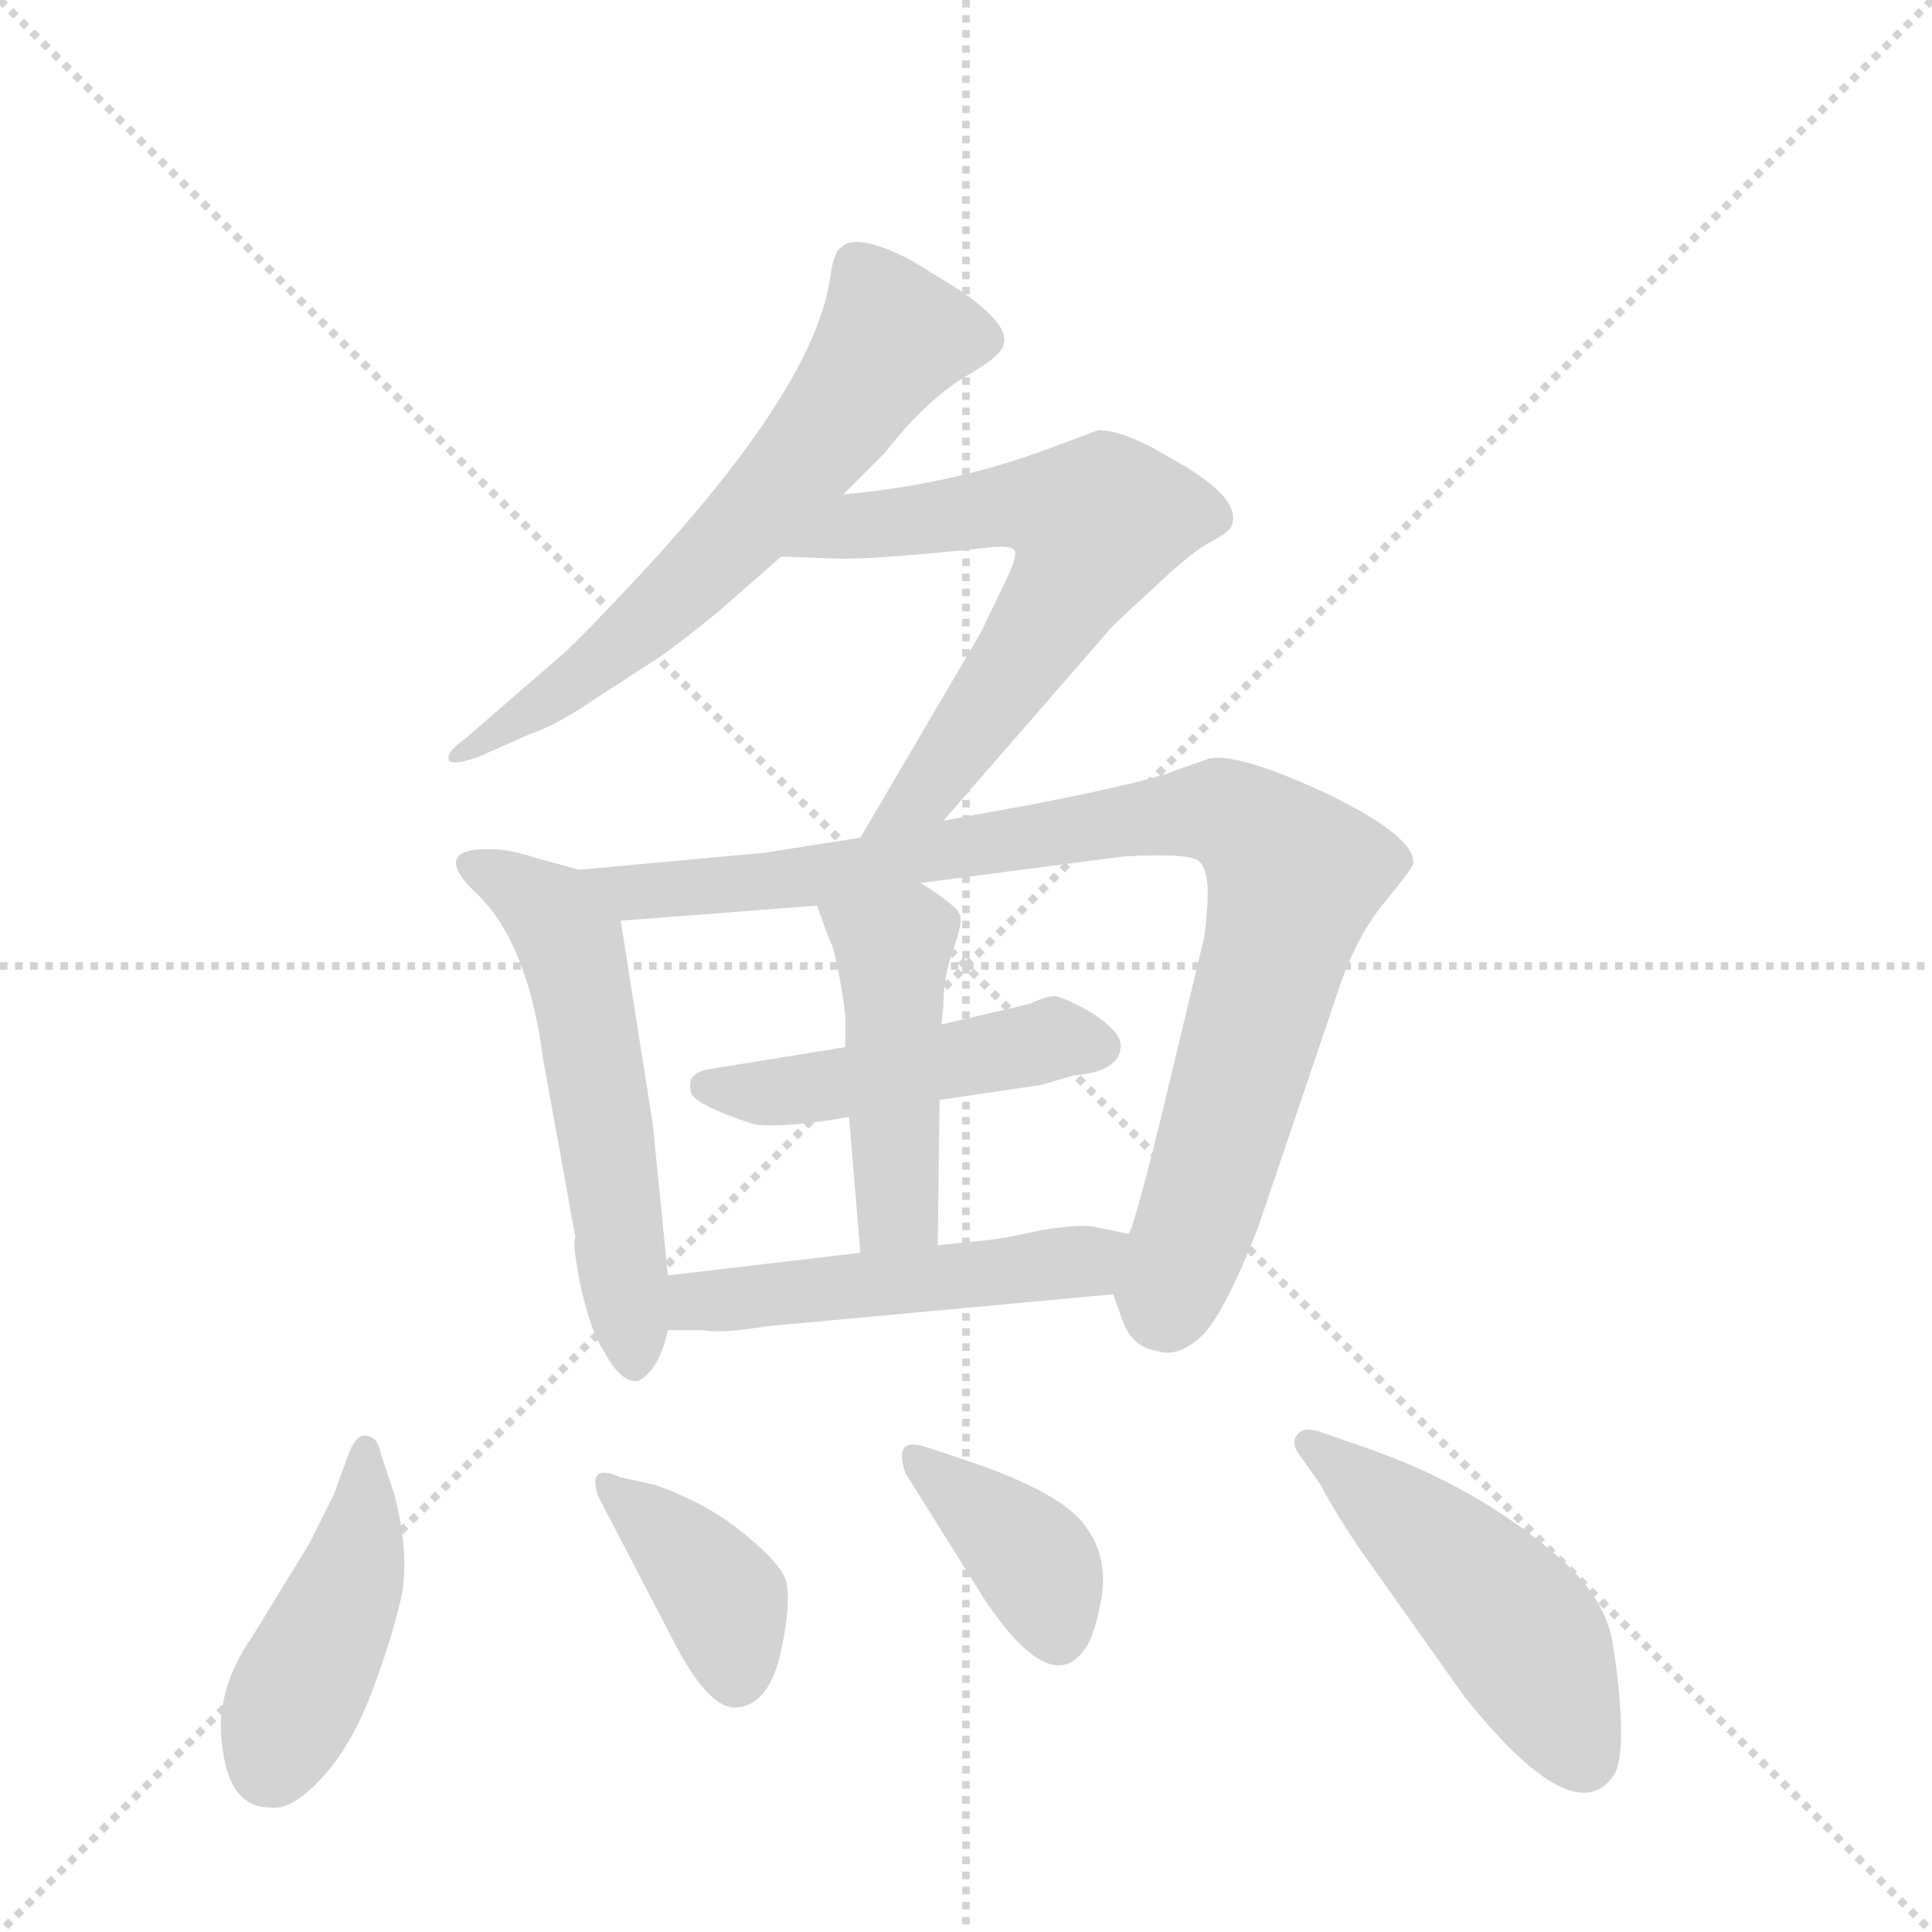 <svg version="1.1" viewBox="0 0 1024 1024" xmlns="http://www.w3.org/2000/svg">
  <g stroke="lightgray" stroke-dasharray="1,1" stroke-width="1" transform="scale(4, 4)">
    <line x1="0" y1="0" x2="256" y2="256"></line>
    <line x1="256" y1="0" x2="0" y2="256"></line>
    <line x1="128" y1="0" x2="128" y2="256"></line>
    <line x1="0" y1="128" x2="256" y2="128"></line>
  </g>
  <g transform="scale(1, -1) translate(0, -848)">
    <style type="text/css">
      
        @keyframes keyframes0 {
          from {
            stroke: blue;
            stroke-dashoffset: 622;
            stroke-width: 128;
          }
          67% {
            animation-timing-function: step-end;
            stroke: blue;
            stroke-dashoffset: 0;
            stroke-width: 128;
          }
          to {
            stroke: black;
            stroke-width: 1024;
          }
        }
        #make-me-a-hanzi-animation-0 {
          animation: keyframes0 0.756s both;
          animation-delay: 0s;
          animation-timing-function: linear;
        }
      
        @keyframes keyframes1 {
          from {
            stroke: blue;
            stroke-dashoffset: 623;
            stroke-width: 128;
          }
          67% {
            animation-timing-function: step-end;
            stroke: blue;
            stroke-dashoffset: 0;
            stroke-width: 128;
          }
          to {
            stroke: black;
            stroke-width: 1024;
          }
        }
        #make-me-a-hanzi-animation-1 {
          animation: keyframes1 0.757s both;
          animation-delay: 0.756s;
          animation-timing-function: linear;
        }
      
        @keyframes keyframes2 {
          from {
            stroke: blue;
            stroke-dashoffset: 543;
            stroke-width: 128;
          }
          64% {
            animation-timing-function: step-end;
            stroke: blue;
            stroke-dashoffset: 0;
            stroke-width: 128;
          }
          to {
            stroke: black;
            stroke-width: 1024;
          }
        }
        #make-me-a-hanzi-animation-2 {
          animation: keyframes2 0.692s both;
          animation-delay: 1.513s;
          animation-timing-function: linear;
        }
      
        @keyframes keyframes3 {
          from {
            stroke: blue;
            stroke-dashoffset: 887;
            stroke-width: 128;
          }
          74% {
            animation-timing-function: step-end;
            stroke: blue;
            stroke-dashoffset: 0;
            stroke-width: 128;
          }
          to {
            stroke: black;
            stroke-width: 1024;
          }
        }
        #make-me-a-hanzi-animation-3 {
          animation: keyframes3 0.972s both;
          animation-delay: 2.205s;
          animation-timing-function: linear;
        }
      
        @keyframes keyframes4 {
          from {
            stroke: blue;
            stroke-dashoffset: 468;
            stroke-width: 128;
          }
          60% {
            animation-timing-function: step-end;
            stroke: blue;
            stroke-dashoffset: 0;
            stroke-width: 128;
          }
          to {
            stroke: black;
            stroke-width: 1024;
          }
        }
        #make-me-a-hanzi-animation-4 {
          animation: keyframes4 0.631s both;
          animation-delay: 3.177s;
          animation-timing-function: linear;
        }
      
        @keyframes keyframes5 {
          from {
            stroke: blue;
            stroke-dashoffset: 450;
            stroke-width: 128;
          }
          59% {
            animation-timing-function: step-end;
            stroke: blue;
            stroke-dashoffset: 0;
            stroke-width: 128;
          }
          to {
            stroke: black;
            stroke-width: 1024;
          }
        }
        #make-me-a-hanzi-animation-5 {
          animation: keyframes5 0.616s both;
          animation-delay: 3.808s;
          animation-timing-function: linear;
        }
      
        @keyframes keyframes6 {
          from {
            stroke: blue;
            stroke-dashoffset: 495;
            stroke-width: 128;
          }
          62% {
            animation-timing-function: step-end;
            stroke: blue;
            stroke-dashoffset: 0;
            stroke-width: 128;
          }
          to {
            stroke: black;
            stroke-width: 1024;
          }
        }
        #make-me-a-hanzi-animation-6 {
          animation: keyframes6 0.653s both;
          animation-delay: 4.424s;
          animation-timing-function: linear;
        }
      
        @keyframes keyframes7 {
          from {
            stroke: blue;
            stroke-dashoffset: 433;
            stroke-width: 128;
          }
          58% {
            animation-timing-function: step-end;
            stroke: blue;
            stroke-dashoffset: 0;
            stroke-width: 128;
          }
          to {
            stroke: black;
            stroke-width: 1024;
          }
        }
        #make-me-a-hanzi-animation-7 {
          animation: keyframes7 0.602s both;
          animation-delay: 5.077s;
          animation-timing-function: linear;
        }
      
        @keyframes keyframes8 {
          from {
            stroke: blue;
            stroke-dashoffset: 375;
            stroke-width: 128;
          }
          55% {
            animation-timing-function: step-end;
            stroke: blue;
            stroke-dashoffset: 0;
            stroke-width: 128;
          }
          to {
            stroke: black;
            stroke-width: 1024;
          }
        }
        #make-me-a-hanzi-animation-8 {
          animation: keyframes8 0.555s both;
          animation-delay: 5.679s;
          animation-timing-function: linear;
        }
      
        @keyframes keyframes9 {
          from {
            stroke: blue;
            stroke-dashoffset: 380;
            stroke-width: 128;
          }
          55% {
            animation-timing-function: step-end;
            stroke: blue;
            stroke-dashoffset: 0;
            stroke-width: 128;
          }
          to {
            stroke: black;
            stroke-width: 1024;
          }
        }
        #make-me-a-hanzi-animation-9 {
          animation: keyframes9 0.559s both;
          animation-delay: 6.234s;
          animation-timing-function: linear;
        }
      
        @keyframes keyframes10 {
          from {
            stroke: blue;
            stroke-dashoffset: 480;
            stroke-width: 128;
          }
          61% {
            animation-timing-function: step-end;
            stroke: blue;
            stroke-dashoffset: 0;
            stroke-width: 128;
          }
          to {
            stroke: black;
            stroke-width: 1024;
          }
        }
        #make-me-a-hanzi-animation-10 {
          animation: keyframes10 0.641s both;
          animation-delay: 6.794s;
          animation-timing-function: linear;
        }
      
    </style>
    
      <path d="M 447 586 L 469 608 Q 490 635 511 648 Q 532 660 532 666 Q 535 676 509 694 L 483 710 Q 454 725 446 717 Q 442 715 440 701 Q 432 643 338 542 Q 309 511 298 501 L 246 456 Q 236 449 238 445 Q 240 442 254 447 L 281 459 Q 294 463 316 478 L 350 500 Q 360 507 381 524 L 414 553 L 447 586 Z" fill="lightgray"></path>
    
      <path d="M 414 553 L 442 552 Q 461 551 526 558 Q 536 559 538 556 Q 539 552 532 538 L 520 513 L 456 404 C 441 378 480 390 500 413 L 587 513 Q 587 514 610 535 Q 632 556 642 561 Q 652 566 653 570 Q 658 585 619 606 Q 596 620 582 620 L 558 611 Q 505 591 447 586 C 417 583 384 554 414 553 Z" fill="lightgray"></path>
    
      <path d="M 354 172 L 346 252 L 329 360 C 326 382 326 382 307 387 L 285 393 Q 270 398 259 398 Q 227 398 254 373 Q 280 347 288 286 L 305 192 Q 303 190 308 165 Q 314 140 320 132 Q 329 115 338 116 Q 349 121 354 143 L 354 172 Z" fill="lightgray"></path>
    
      <path d="M 488 380 L 595 394 Q 628 396 635 392 Q 641 387 640 370 Q 639 352 637 346 L 614 250 Q 600 194 598 194 C 589 166 589 166 590 162 L 595 148 Q 600 134 613 132 Q 625 128 638 141 Q 650 154 667 198 L 711 328 Q 720 353 734 370 Q 748 387 749 390 Q 751 404 704 427 Q 657 449 641 446 L 624 440 Q 610 434 549 422 L 500 413 L 456 404 L 405 396 L 307 387 C 277 384 299 358 329 360 L 433 368 L 488 380 Z" fill="lightgray"></path>
    
      <path d="M 498 265 L 552 273 L 569 278 Q 594 280 594 294 Q 594 301 579 311 Q 563 320 559 320 Q 554 320 546 316 L 499 305 L 448 293 L 374 281 Q 370 280 368 278 Q 365 276 366 270 Q 366 263 400 252 Q 416 250 450 256 L 498 265 Z" fill="lightgray"></path>
    
      <path d="M 497 188 L 498 265 L 499 305 L 500 315 Q 500 330 505 344 Q 510 358 509 362 Q 509 367 488 380 C 463 396 423 396 433 368 L 440 349 Q 442 346 445 330 Q 448 313 448 308 L 448 293 L 450 256 L 456 184 C 458 154 497 158 497 188 Z" fill="lightgray"></path>
    
      <path d="M 598 194 L 579 198 Q 570 199 552 196 Q 534 192 526 191 L 497 188 L 456 184 L 354 172 C 324 168 324 143 354 143 L 373 143 Q 382 141 406 145 L 590 162 C 620 165 627 188 598 194 Z" fill="lightgray"></path>
    
      <path d="M 209 56 L 202 77 Q 200 87 194 87 Q 189 88 185 78 L 177 56 L 164 30 L 134 -19 Q 113 -49 118 -79 Q 122 -110 143 -110 Q 154 -112 170 -95 Q 186 -78 197 -49 Q 208 -20 213 3 Q 217 25 209 56 Z" fill="lightgray"></path>
    
      <path d="M 317 55 L 354 -16 Q 375 -59 391 -57 Q 408 -55 414 -27 Q 420 1 416 12 Q 411 22 392 37 Q 373 52 347 61 L 329 65 Q 311 73 317 55 Z" fill="lightgray"></path>
    
      <path d="M 480 67 L 522 0 Q 557 -52 575 -26 Q 580 -20 584 2 Q 587 23 576 38 Q 564 57 509 75 L 491 81 Q 473 87 480 67 Z" fill="lightgray"></path>
    
      <path d="M 688 78 L 700 61 Q 706 49 720 28 L 776 -51 Q 835 -125 856 -92 Q 860 -84 859 -62 Q 858 -41 854 -19 Q 849 2 828 21 Q 784 60 723 81 L 700 89 Q 691 92 688 88 Q 684 84 688 78 Z" fill="lightgray"></path>
    
    
      <clipPath id="make-me-a-hanzi-clip-0">
        <path d="M 447 586 L 469 608 Q 490 635 511 648 Q 532 660 532 666 Q 535 676 509 694 L 483 710 Q 454 725 446 717 Q 442 715 440 701 Q 432 643 338 542 Q 309 511 298 501 L 246 456 Q 236 449 238 445 Q 240 442 254 447 L 281 459 Q 294 463 316 478 L 350 500 Q 360 507 381 524 L 414 553 L 447 586 Z"></path>
      </clipPath>
      <path clip-path="url(#make-me-a-hanzi-clip-0)" d="M 521 668 L 473 669 L 422 600 L 372 545 L 302 485 L 247 449" fill="none" id="make-me-a-hanzi-animation-0" stroke-dasharray="494 988" stroke-linecap="round"></path>
    
      <clipPath id="make-me-a-hanzi-clip-1">
        <path d="M 414 553 L 442 552 Q 461 551 526 558 Q 536 559 538 556 Q 539 552 532 538 L 520 513 L 456 404 C 441 378 480 390 500 413 L 587 513 Q 587 514 610 535 Q 632 556 642 561 Q 652 566 653 570 Q 658 585 619 606 Q 596 620 582 620 L 558 611 Q 505 591 447 586 C 417 583 384 554 414 553 Z"></path>
      </clipPath>
      <path clip-path="url(#make-me-a-hanzi-clip-1)" d="M 421 557 L 456 570 L 530 580 L 581 571 L 552 514 L 492 430 L 463 409" fill="none" id="make-me-a-hanzi-animation-1" stroke-dasharray="495 990" stroke-linecap="round"></path>
    
      <clipPath id="make-me-a-hanzi-clip-2">
        <path d="M 354 172 L 346 252 L 329 360 C 326 382 326 382 307 387 L 285 393 Q 270 398 259 398 Q 227 398 254 373 Q 280 347 288 286 L 305 192 Q 303 190 308 165 Q 314 140 320 132 Q 329 115 338 116 Q 349 121 354 143 L 354 172 Z"></path>
      </clipPath>
      <path clip-path="url(#make-me-a-hanzi-clip-2)" d="M 254 386 L 292 364 L 303 347 L 337 127" fill="none" id="make-me-a-hanzi-animation-2" stroke-dasharray="415 830" stroke-linecap="round"></path>
    
      <clipPath id="make-me-a-hanzi-clip-3">
        <path d="M 488 380 L 595 394 Q 628 396 635 392 Q 641 387 640 370 Q 639 352 637 346 L 614 250 Q 600 194 598 194 C 589 166 589 166 590 162 L 595 148 Q 600 134 613 132 Q 625 128 638 141 Q 650 154 667 198 L 711 328 Q 720 353 734 370 Q 748 387 749 390 Q 751 404 704 427 Q 657 449 641 446 L 624 440 Q 610 434 549 422 L 500 413 L 456 404 L 405 396 L 307 387 C 277 384 299 358 329 360 L 433 368 L 488 380 Z"></path>
      </clipPath>
      <path clip-path="url(#make-me-a-hanzi-clip-3)" d="M 314 385 L 336 374 L 350 375 L 616 416 L 656 414 L 686 384 L 684 371 L 616 154" fill="none" id="make-me-a-hanzi-animation-3" stroke-dasharray="759 1518" stroke-linecap="round"></path>
    
      <clipPath id="make-me-a-hanzi-clip-4">
        <path d="M 498 265 L 552 273 L 569 278 Q 594 280 594 294 Q 594 301 579 311 Q 563 320 559 320 Q 554 320 546 316 L 499 305 L 448 293 L 374 281 Q 370 280 368 278 Q 365 276 366 270 Q 366 263 400 252 Q 416 250 450 256 L 498 265 Z"></path>
      </clipPath>
      <path clip-path="url(#make-me-a-hanzi-clip-4)" d="M 374 272 L 425 270 L 564 298 L 583 293" fill="none" id="make-me-a-hanzi-animation-4" stroke-dasharray="340 680" stroke-linecap="round"></path>
    
      <clipPath id="make-me-a-hanzi-clip-5">
        <path d="M 497 188 L 498 265 L 499 305 L 500 315 Q 500 330 505 344 Q 510 358 509 362 Q 509 367 488 380 C 463 396 423 396 433 368 L 440 349 Q 442 346 445 330 Q 448 313 448 308 L 448 293 L 450 256 L 456 184 C 458 154 497 158 497 188 Z"></path>
      </clipPath>
      <path clip-path="url(#make-me-a-hanzi-clip-5)" d="M 441 365 L 473 343 L 476 211 L 462 192" fill="none" id="make-me-a-hanzi-animation-5" stroke-dasharray="322 644" stroke-linecap="round"></path>
    
      <clipPath id="make-me-a-hanzi-clip-6">
        <path d="M 598 194 L 579 198 Q 570 199 552 196 Q 534 192 526 191 L 497 188 L 456 184 L 354 172 C 324 168 324 143 354 143 L 373 143 Q 382 141 406 145 L 590 162 C 620 165 627 188 598 194 Z"></path>
      </clipPath>
      <path clip-path="url(#make-me-a-hanzi-clip-6)" d="M 359 150 L 378 159 L 573 180 L 592 190" fill="none" id="make-me-a-hanzi-animation-6" stroke-dasharray="367 734" stroke-linecap="round"></path>
    
      <clipPath id="make-me-a-hanzi-clip-7">
        <path d="M 209 56 L 202 77 Q 200 87 194 87 Q 189 88 185 78 L 177 56 L 164 30 L 134 -19 Q 113 -49 118 -79 Q 122 -110 143 -110 Q 154 -112 170 -95 Q 186 -78 197 -49 Q 208 -20 213 3 Q 217 25 209 56 Z"></path>
      </clipPath>
      <path clip-path="url(#make-me-a-hanzi-clip-7)" d="M 194 78 L 189 20 L 143 -89" fill="none" id="make-me-a-hanzi-animation-7" stroke-dasharray="305 610" stroke-linecap="round"></path>
    
      <clipPath id="make-me-a-hanzi-clip-8">
        <path d="M 317 55 L 354 -16 Q 375 -59 391 -57 Q 408 -55 414 -27 Q 420 1 416 12 Q 411 22 392 37 Q 373 52 347 61 L 329 65 Q 311 73 317 55 Z"></path>
      </clipPath>
      <path clip-path="url(#make-me-a-hanzi-clip-8)" d="M 328 53 L 347 41 L 384 -2 L 390 -41" fill="none" id="make-me-a-hanzi-animation-8" stroke-dasharray="247 494" stroke-linecap="round"></path>
    
      <clipPath id="make-me-a-hanzi-clip-9">
        <path d="M 480 67 L 522 0 Q 557 -52 575 -26 Q 580 -20 584 2 Q 587 23 576 38 Q 564 57 509 75 L 491 81 Q 473 87 480 67 Z"></path>
      </clipPath>
      <path clip-path="url(#make-me-a-hanzi-clip-9)" d="M 485 74 L 548 20 L 561 -19" fill="none" id="make-me-a-hanzi-animation-9" stroke-dasharray="252 504" stroke-linecap="round"></path>
    
      <clipPath id="make-me-a-hanzi-clip-10">
        <path d="M 688 78 L 700 61 Q 706 49 720 28 L 776 -51 Q 835 -125 856 -92 Q 860 -84 859 -62 Q 858 -41 854 -19 Q 849 2 828 21 Q 784 60 723 81 L 700 89 Q 691 92 688 88 Q 684 84 688 78 Z"></path>
      </clipPath>
      <path clip-path="url(#make-me-a-hanzi-clip-10)" d="M 694 83 L 796 -6 L 839 -83" fill="none" id="make-me-a-hanzi-animation-10" stroke-dasharray="352 704" stroke-linecap="round"></path>
    
  </g>
</svg>